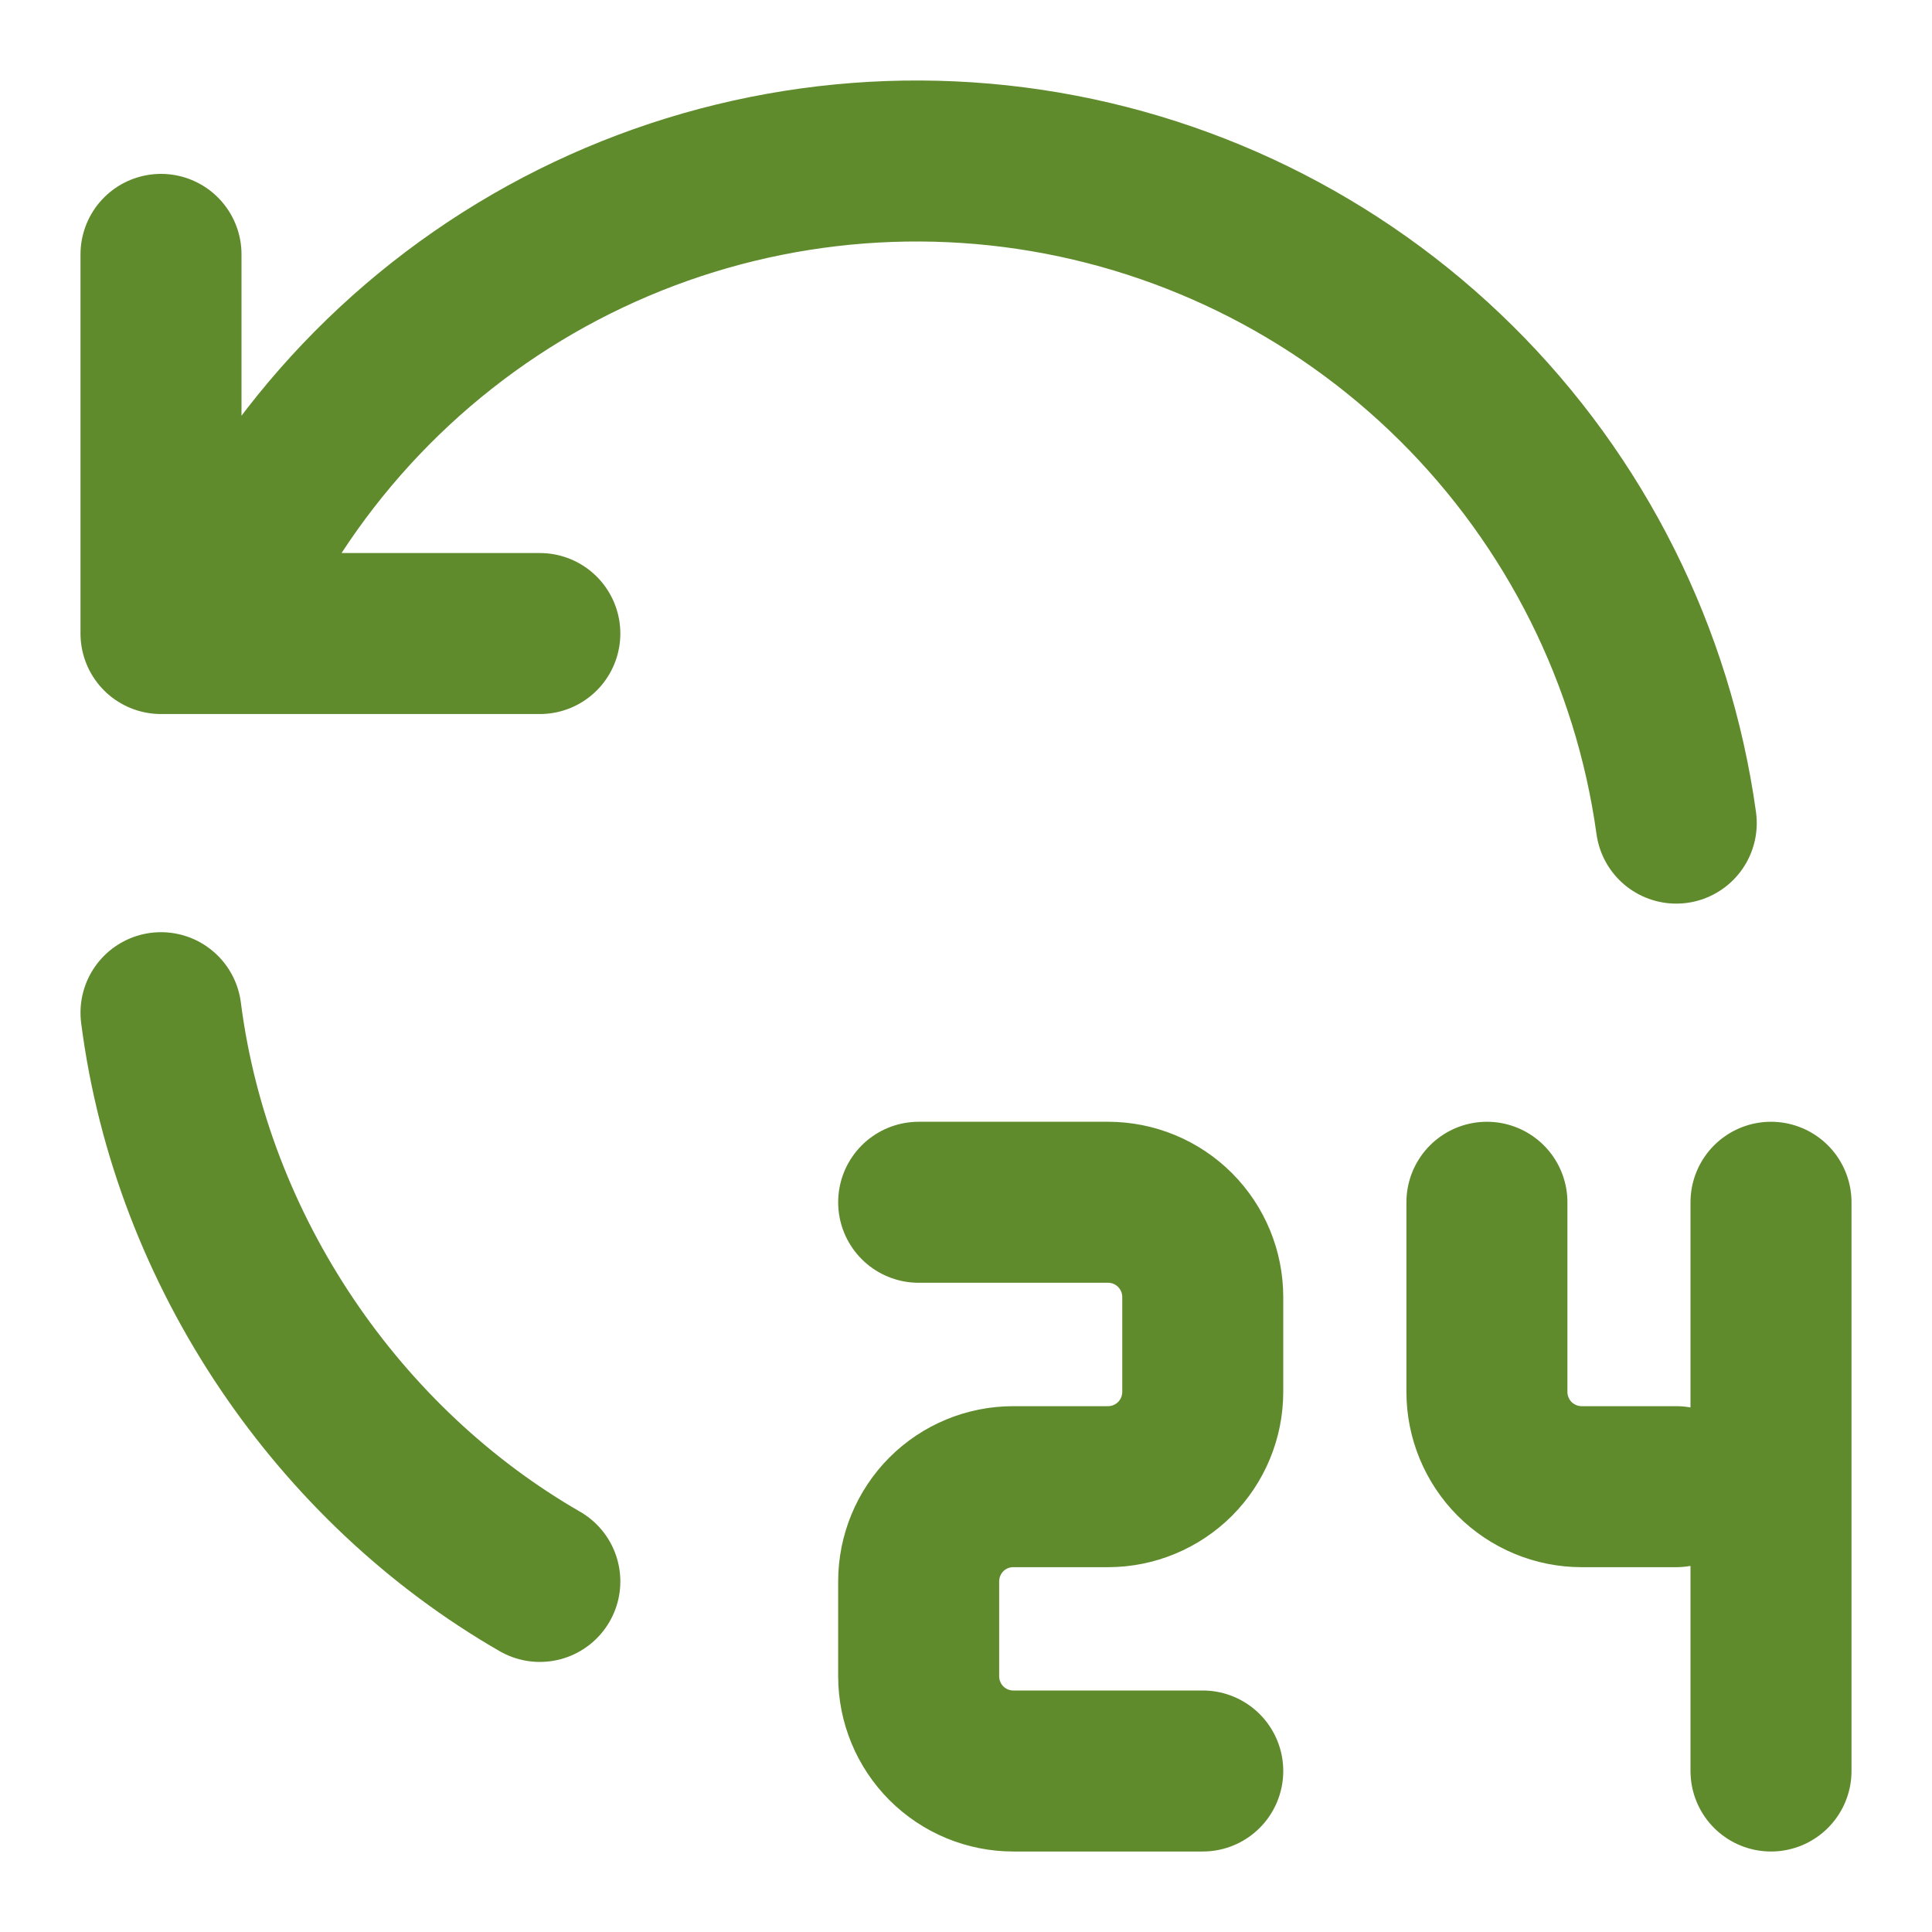 <svg width="24" height="24" viewBox="0 0 24 24" fill="none" xmlns="http://www.w3.org/2000/svg">
<path d="M2 12.58C2.382 15.561 4.213 18.21 6.706 19.645M20.823 10.225C20.536 8.153 19.575 6.233 18.09 4.761C16.605 3.289 14.677 2.346 12.604 2.078C10.531 1.811 8.428 2.233 6.618 3.279C4.808 4.326 3.392 5.939 2.588 7.87M2 3.16V7.87H6.706M11.412 14.935H13.765C14.077 14.935 14.376 15.059 14.597 15.28C14.817 15.501 14.941 15.8 14.941 16.113V17.29C14.941 17.602 14.817 17.902 14.597 18.123C14.376 18.343 14.077 18.468 13.765 18.468H12.588C12.276 18.468 11.977 18.591 11.756 18.812C11.536 19.033 11.412 19.333 11.412 19.645V20.823C11.412 21.135 11.536 21.434 11.756 21.655C11.977 21.876 12.276 22 12.588 22H14.941M18.471 14.935V17.29C18.471 17.602 18.595 17.902 18.815 18.123C19.036 18.343 19.335 18.468 19.647 18.468H20.823M22 14.935V22" stroke="#5F8B2D" stroke-width="2" stroke-linecap="round" stroke-linejoin="round"/>
</svg>
